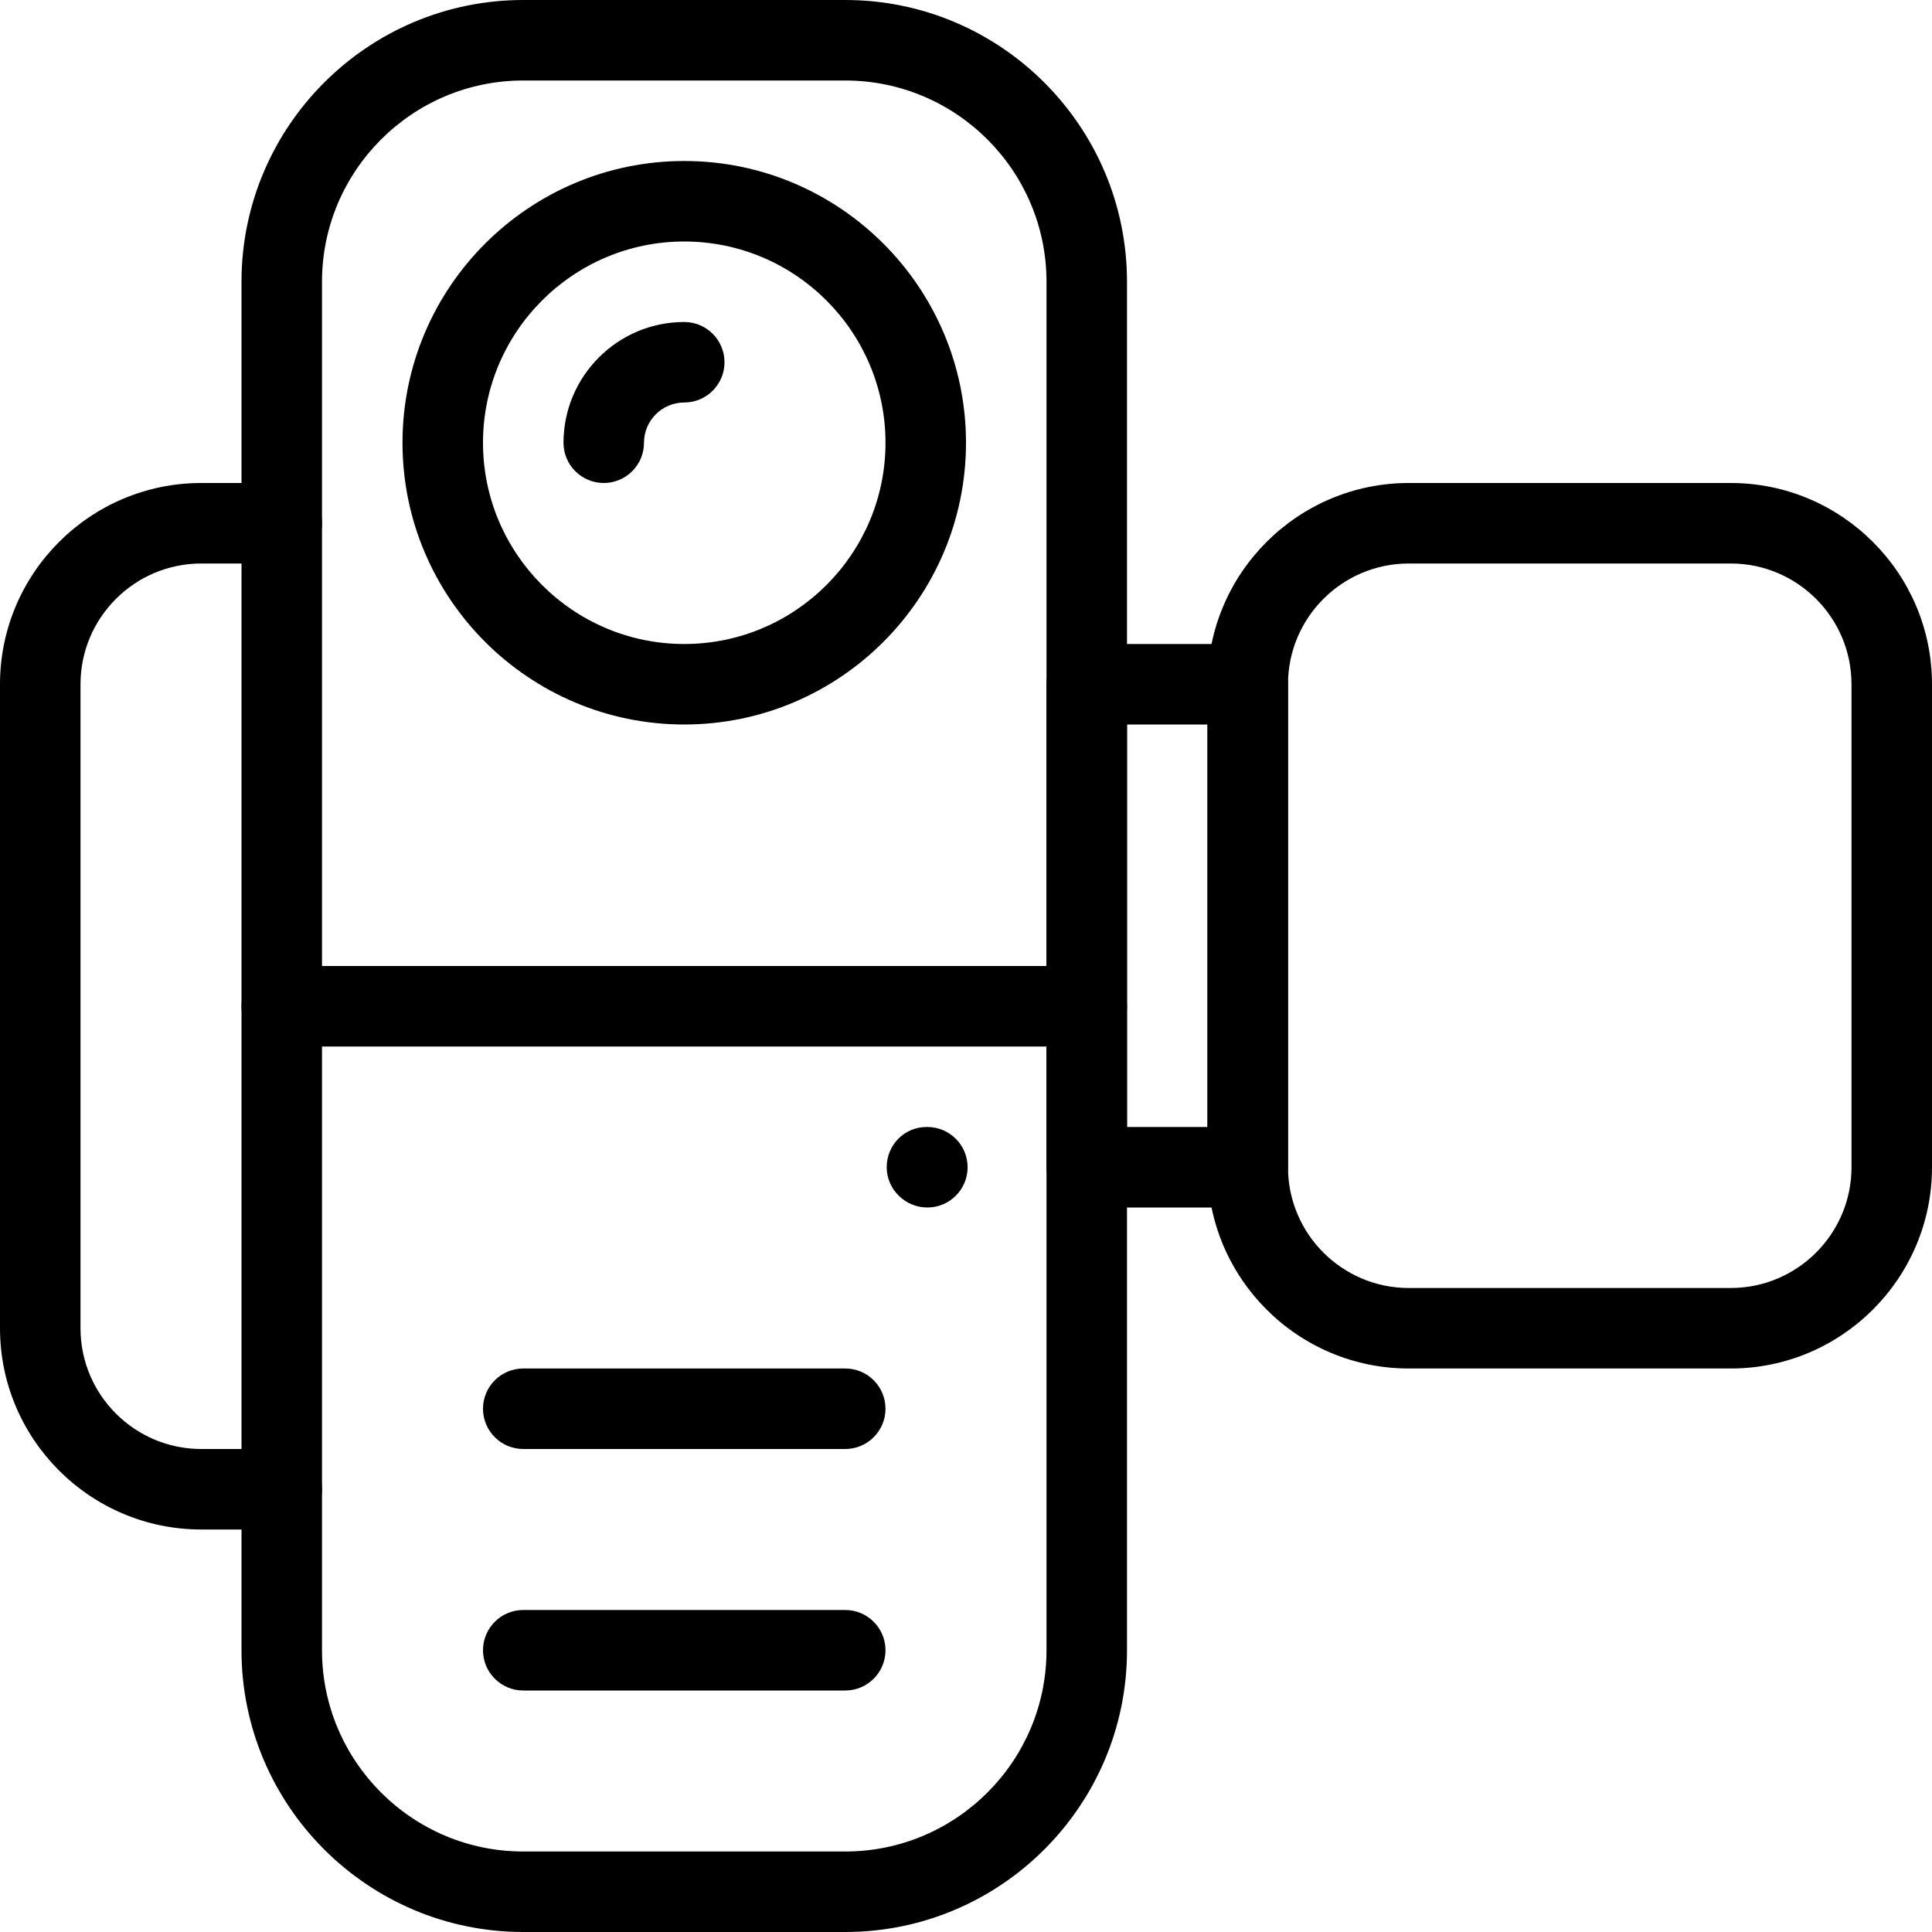 <?xml version="1.0" encoding="iso-8859-1"?>
<!-- Generator: Adobe Illustrator 19.0.0, SVG Export Plug-In . SVG Version: 6.00 Build 0)  -->
<svg version="1.1" id="Layer_1" xmlns="http://www.w3.org/2000/svg" xmlns:xlink="http://www.w3.org/1999/xlink" x="0px" y="0px"
	 viewBox="0 0 24 24" style="enable-background:new 0 0 24 24;" xml:space="preserve">
<g>
	<g>
		<path d="M10.5,24h-4C4.57,24,3,22.43,3,20.5v-17C3,1.57,4.57,0,6.5,0h4C12.43,0,14,1.57,14,3.5v17C14,22.43,12.43,24,10.5,24z
			 M6.5,1C5.121,1,4,2.122,4,3.5v17C4,21.878,5.121,23,6.5,23h4c1.379,0,2.5-1.122,2.5-2.5v-17C13,2.122,11.879,1,10.5,1H6.5z"/>
	</g>
	<g>
		<path d="M8.5,9C6.57,9,5,7.43,5,5.5S6.57,2,8.5,2S12,3.57,12,5.5S10.43,9,8.5,9z M8.5,3C7.121,3,6,4.122,6,5.5S7.121,8,8.5,8
			S11,6.878,11,5.5S9.879,3,8.5,3z"/>
	</g>
	<g>
		<path d="M7.5,6C7.224,6,7,5.776,7,5.5C7,4.673,7.673,4,8.5,4C8.776,4,9,4.224,9,4.5S8.776,5,8.5,5C8.225,5,8,5.224,8,5.5
			C8,5.776,7.776,6,7.5,6z"/>
	</g>
	<g>
		<path d="M15.5,15h-2c-0.276,0-0.5-0.224-0.5-0.5v-6C13,8.224,13.224,8,13.5,8h2C15.776,8,16,8.224,16,8.5v6
			C16,14.776,15.776,15,15.5,15z M14,14h1V9h-1V14z"/>
	</g>
	<g>
		<path d="M21.5,17h-4c-1.379,0-2.5-1.122-2.5-2.5v-6C15,7.122,16.121,6,17.5,6h4C22.879,6,24,7.122,24,8.5v6
			C24,15.878,22.879,17,21.5,17z M17.5,7C16.673,7,16,7.673,16,8.5v6c0,0.827,0.673,1.5,1.5,1.5h4c0.827,0,1.5-0.673,1.5-1.5v-6
			C23,7.673,22.327,7,21.5,7H17.5z"/>
	</g>
	<g>
		<path d="M3.5,19h-1C1.121,19,0,17.878,0,16.5v-8C0,7.122,1.121,6,2.5,6h1C3.776,6,4,6.224,4,6.5S3.776,7,3.5,7h-1
			C1.673,7,1,7.673,1,8.5v8C1,17.327,1.673,18,2.5,18h1C3.776,18,4,18.224,4,18.5S3.776,19,3.5,19z"/>
	</g>
	<g>
		<path d="M10.5,21h-4C6.224,21,6,20.776,6,20.5S6.224,20,6.5,20h4c0.276,0,0.5,0.224,0.5,0.5S10.776,21,10.5,21z"/>
	</g>
	<g>
		<path d="M10.5,18h-4C6.224,18,6,17.776,6,17.5S6.224,17,6.5,17h4c0.276,0,0.5,0.224,0.5,0.5S10.776,18,10.5,18z"/>
	</g>
	<g>
		<path d="M13.5,13h-10C3.224,13,3,12.776,3,12.5S3.224,12,3.5,12h10c0.276,0,0.5,0.224,0.5,0.5S13.776,13,13.5,13z"/>
	</g>
	<g>
		<path d="M11.52,15c-0.275,0-0.505-0.224-0.505-0.5S11.233,14,11.51,14h0.01c0.276,0,0.5,0.224,0.5,0.5S11.796,15,11.52,15z"/>
	</g>
</g>
<g>
</g>
<g>
</g>
<g>
</g>
<g>
</g>
<g>
</g>
<g>
</g>
<g>
</g>
<g>
</g>
<g>
</g>
<g>
</g>
<g>
</g>
<g>
</g>
<g>
</g>
<g>
</g>
<g>
</g>
</svg>
